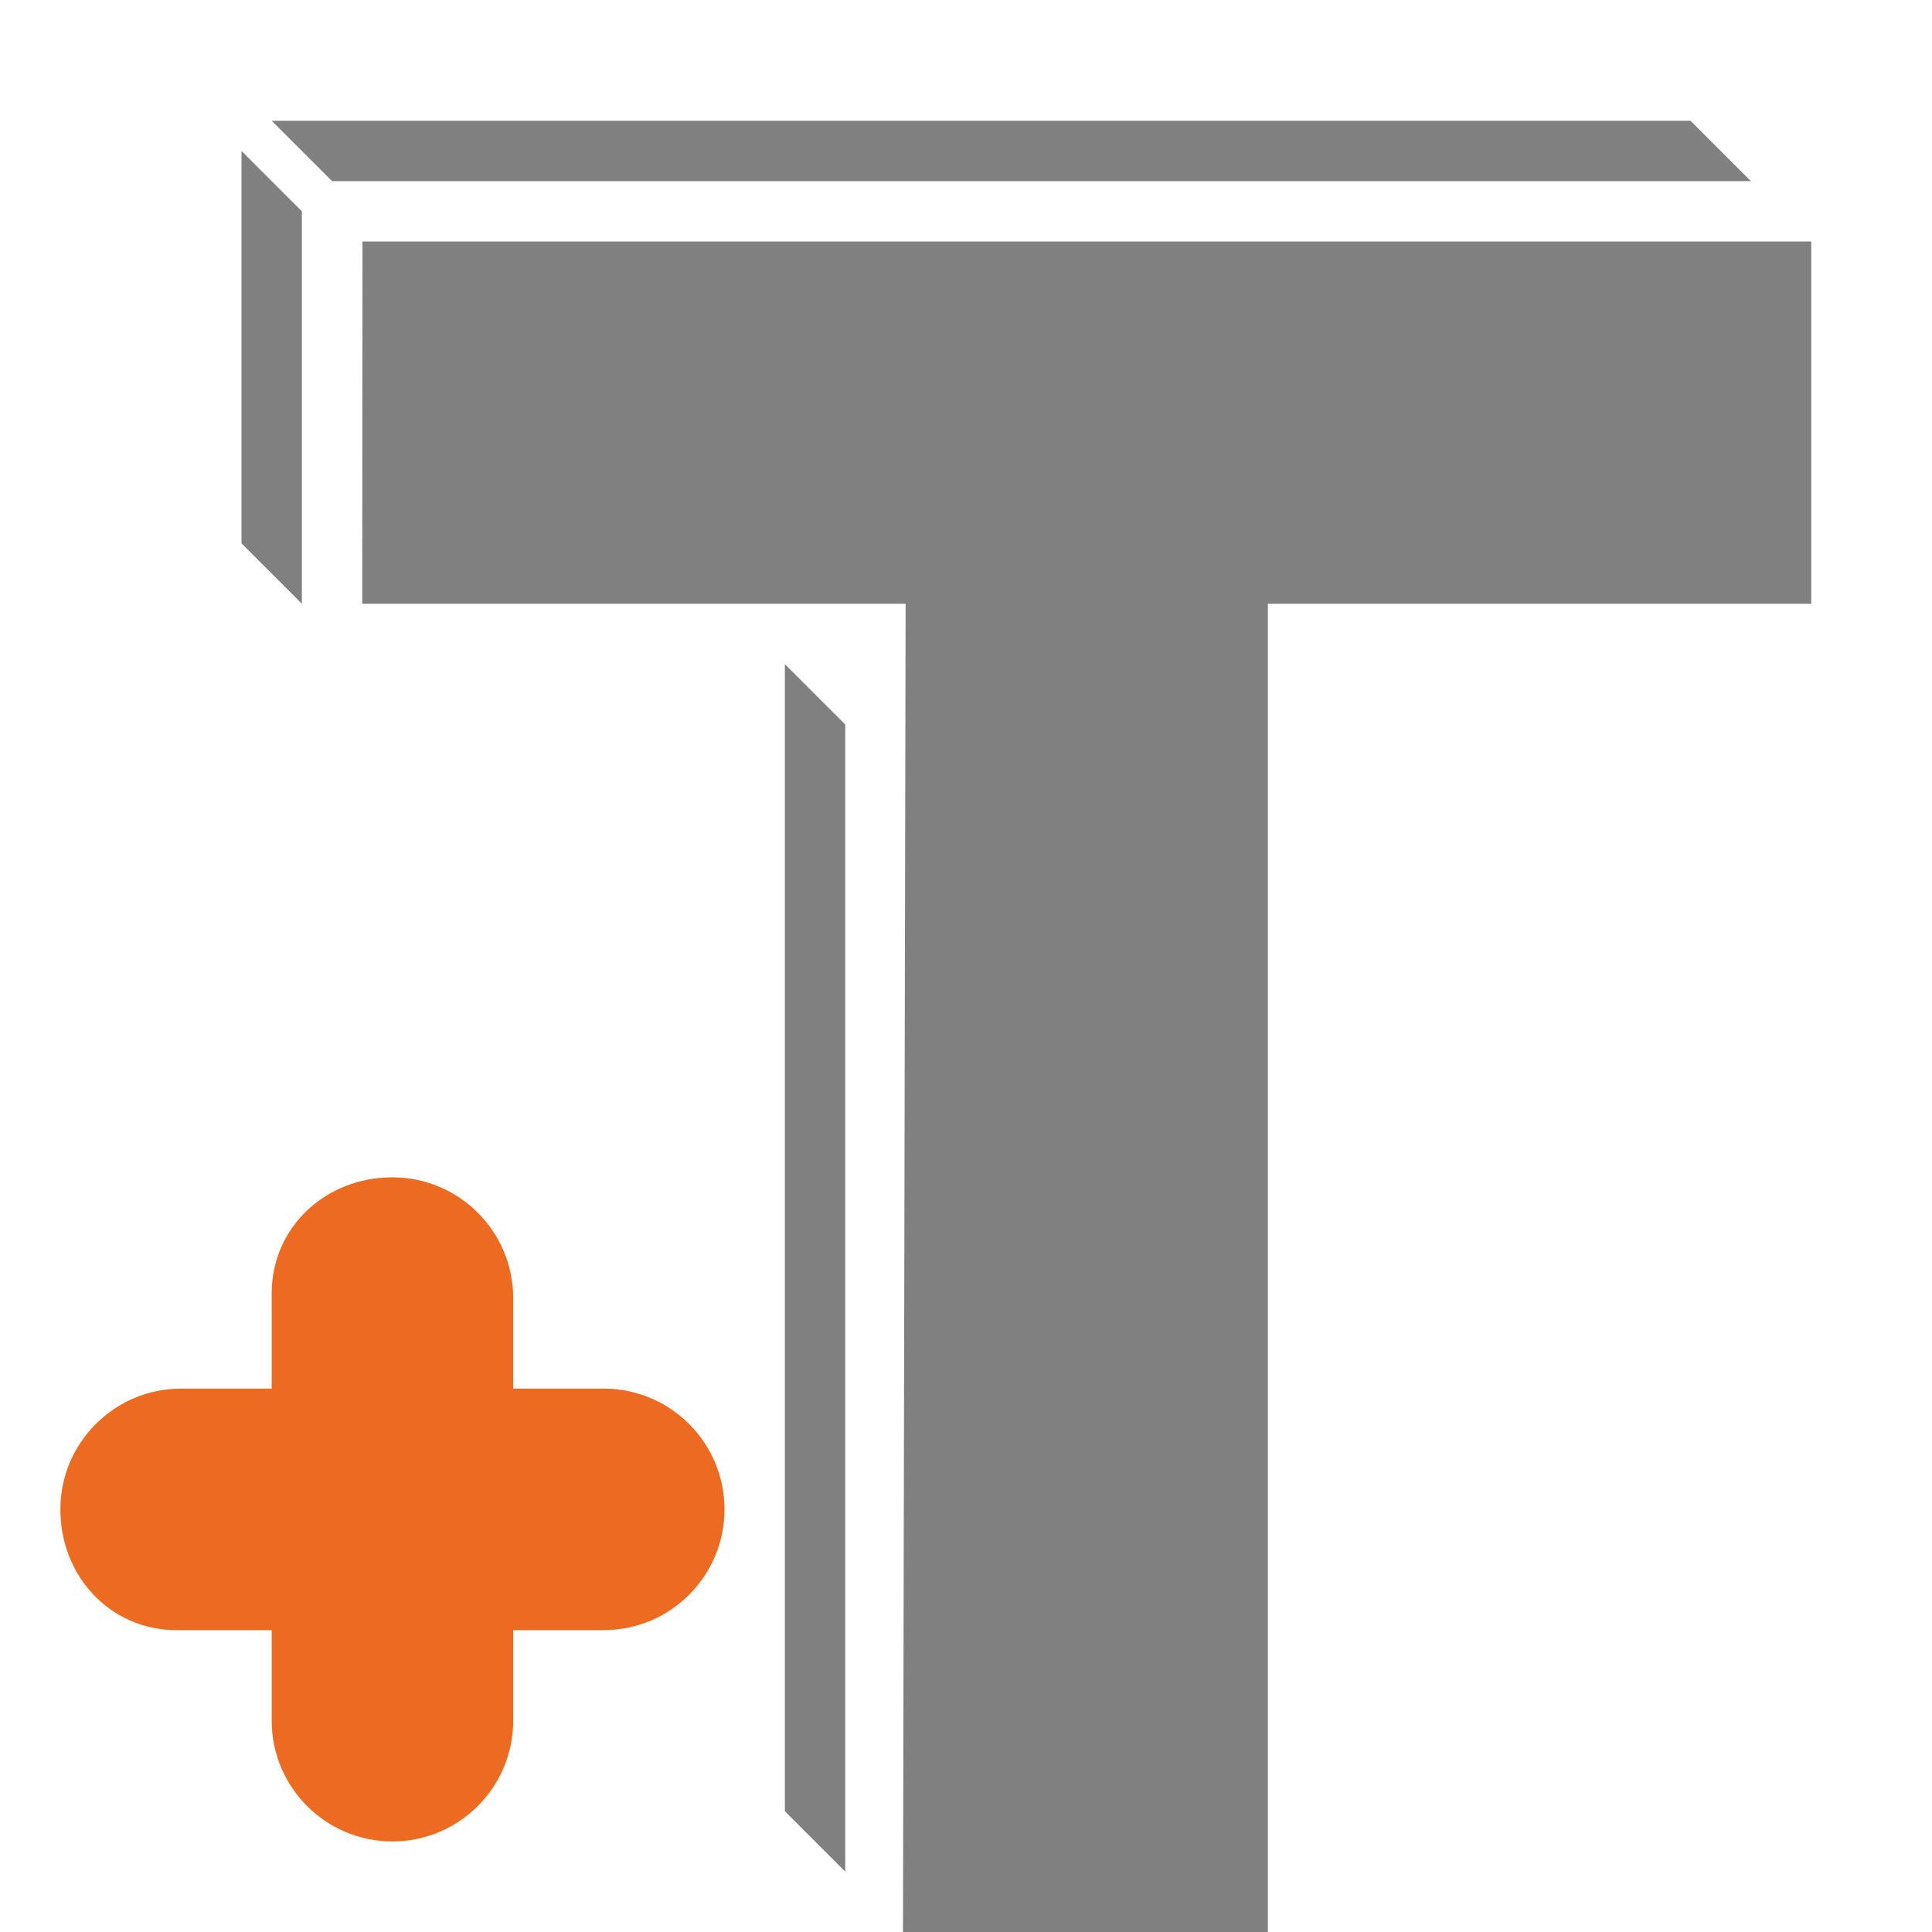<?xml version="1.0" encoding="UTF-8" standalone="no"?>
<svg
   xmlns:dc="http://purl.org/dc/elements/1.1/"
   xmlns:cc="http://creativecommons.org/ns#"
   xmlns:rdf="http://www.w3.org/1999/02/22-rdf-syntax-ns#"
   xmlns:svg="http://www.w3.org/2000/svg"
   xmlns="http://www.w3.org/2000/svg"
   xmlns:xlink="http://www.w3.org/1999/xlink"
   xmlns:sodipodi="http://sodipodi.sourceforge.net/DTD/sodipodi-0.dtd"
   xmlns:inkscape="http://www.inkscape.org/namespaces/inkscape"
   version="1.0"
   id="Layer_1"
   x="0px"
   y="0px"
   viewBox="0 0 16 16"
   enable-background="new 0 0 16 16"
   xml:space="preserve"
   sodipodi:docname="add_text_part.svg"
   inkscape:version="1.0.2 (e86c870879, 2021-01-15, custom)"><defs
   id="defs10">
	
	
<pattern
   inkscape:collect="always"
   xlink:href="#pattern3362"
   id="pattern3369"
   patternTransform="matrix(0.228,0,0,0.23,241.648,357.848)" /><pattern
   patternUnits="userSpaceOnUse"
   width="46.607"
   height="26.035"
   patternTransform="translate(611.416,526.863)"
   id="pattern3362"><path
     id="path3078"
     style="color:#000000;font-style:normal;font-variant:normal;font-weight:normal;font-stretch:normal;font-size:medium;line-height:normal;font-family:sans-serif;font-variant-ligatures:normal;font-variant-position:normal;font-variant-caps:normal;font-variant-numeric:normal;font-variant-alternates:normal;font-variant-east-asian:normal;font-feature-settings:normal;font-variation-settings:normal;text-indent:0;text-align:start;text-decoration:none;text-decoration-line:none;text-decoration-style:solid;text-decoration-color:#000000;letter-spacing:normal;word-spacing:normal;text-transform:none;writing-mode:lr-tb;direction:ltr;text-orientation:mixed;dominant-baseline:auto;baseline-shift:baseline;text-anchor:start;white-space:normal;shape-padding:0;shape-margin:0;inline-size:0;clip-rule:nonzero;display:inline;overflow:visible;visibility:visible;opacity:1;isolation:auto;mix-blend-mode:normal;color-interpolation:sRGB;color-interpolation-filters:linearRGB;solid-color:#000000;solid-opacity:1;vector-effect:none;fill:#ed6b21;fill-opacity:1;fill-rule:nonzero;stroke:none;stroke-width:3.78;stroke-linecap:butt;stroke-linejoin:miter;stroke-miterlimit:4;stroke-dasharray:none;stroke-dashoffset:0;stroke-opacity:1;color-rendering:auto;image-rendering:auto;shape-rendering:auto;text-rendering:auto;enable-background:accumulate;stop-color:#000000;stop-opacity:1"
     d="M 23.269,24 H 9.764 L 3.361,13.018 9.764,2.035 h 13.506 l 6.408,10.982 z M 46.607,11.273 H 33.432 L 26.861,0.002 6.576,0 6.8031496e-4,11.275 0,14.759 l 6.576,11.276 20.285,-0.002 6.57,-11.271 H 46.607 Z"
     sodipodi:nodetypes="cccccccccccccccccc" /></pattern><pattern
   inkscape:collect="always"
   xlink:href="#pattern3369"
   id="pattern3685"
   patternTransform="matrix(0.22,-0.059,0.059,0.222,246.298,331.966)" /><pattern
   inkscape:collect="always"
   xlink:href="#pattern3362"
   id="pattern3687"
   patternTransform="matrix(0.228,0,0,0.23,241.648,357.848)" /><pattern
   patternUnits="userSpaceOnUse"
   width="46.607"
   height="26.035"
   patternTransform="translate(611.416,526.863)"
   id="pattern3691"><path
     id="path3689"
     style="color:#000000;font-style:normal;font-variant:normal;font-weight:normal;font-stretch:normal;font-size:medium;line-height:normal;font-family:sans-serif;font-variant-ligatures:normal;font-variant-position:normal;font-variant-caps:normal;font-variant-numeric:normal;font-variant-alternates:normal;font-variant-east-asian:normal;font-feature-settings:normal;font-variation-settings:normal;text-indent:0;text-align:start;text-decoration:none;text-decoration-line:none;text-decoration-style:solid;text-decoration-color:#000000;letter-spacing:normal;word-spacing:normal;text-transform:none;writing-mode:lr-tb;direction:ltr;text-orientation:mixed;dominant-baseline:auto;baseline-shift:baseline;text-anchor:start;white-space:normal;shape-padding:0;shape-margin:0;inline-size:0;clip-rule:nonzero;display:inline;overflow:visible;visibility:visible;opacity:1;isolation:auto;mix-blend-mode:normal;color-interpolation:sRGB;color-interpolation-filters:linearRGB;solid-color:#000000;solid-opacity:1;vector-effect:none;fill:#ed6b21;fill-opacity:1;fill-rule:nonzero;stroke:none;stroke-width:3.78;stroke-linecap:butt;stroke-linejoin:miter;stroke-miterlimit:4;stroke-dasharray:none;stroke-dashoffset:0;stroke-opacity:1;color-rendering:auto;image-rendering:auto;shape-rendering:auto;text-rendering:auto;enable-background:accumulate;stop-color:#000000;stop-opacity:1"
     d="M 23.269,24 H 9.764 L 3.361,13.018 9.764,2.035 h 13.506 l 6.408,10.982 z M 46.607,11.273 H 33.432 L 26.861,0.002 6.576,0 6.8031496e-4,11.275 0,14.759 l 6.576,11.276 20.285,-0.002 6.57,-11.271 H 46.607 Z"
     sodipodi:nodetypes="cccccccccccccccccc" /></pattern><pattern
   patternUnits="userSpaceOnUse"
   width="46.607"
   height="26.035"
   patternTransform="translate(611.416,526.863)"
   id="pattern3362-5"><path
     id="path3078-6"
     style="color:#000000;font-style:normal;font-variant:normal;font-weight:normal;font-stretch:normal;font-size:medium;line-height:normal;font-family:sans-serif;font-variant-ligatures:normal;font-variant-position:normal;font-variant-caps:normal;font-variant-numeric:normal;font-variant-alternates:normal;font-variant-east-asian:normal;font-feature-settings:normal;font-variation-settings:normal;text-indent:0;text-align:start;text-decoration:none;text-decoration-line:none;text-decoration-style:solid;text-decoration-color:#000000;letter-spacing:normal;word-spacing:normal;text-transform:none;writing-mode:lr-tb;direction:ltr;text-orientation:mixed;dominant-baseline:auto;baseline-shift:baseline;text-anchor:start;white-space:normal;shape-padding:0;shape-margin:0;inline-size:0;clip-rule:nonzero;display:inline;overflow:visible;visibility:visible;opacity:1;isolation:auto;mix-blend-mode:normal;color-interpolation:sRGB;color-interpolation-filters:linearRGB;solid-color:#000000;solid-opacity:1;vector-effect:none;fill:#ed6b21;fill-opacity:1;fill-rule:nonzero;stroke:none;stroke-width:3.78;stroke-linecap:butt;stroke-linejoin:miter;stroke-miterlimit:4;stroke-dasharray:none;stroke-dashoffset:0;stroke-opacity:1;color-rendering:auto;image-rendering:auto;shape-rendering:auto;text-rendering:auto;enable-background:accumulate;stop-color:#000000;stop-opacity:1"
     d="M 23.269,24 H 9.764 L 3.361,13.018 9.764,2.035 h 13.506 l 6.408,10.982 z M 46.607,11.273 H 33.432 L 26.861,0.002 6.576,0 6.8031496e-4,11.275 0,14.759 l 6.576,11.276 20.285,-0.002 6.57,-11.271 H 46.607 Z"
     sodipodi:nodetypes="cccccccccccccccccc" /></pattern><pattern
   patternUnits="userSpaceOnUse"
   width="5.332"
   height="3"
   patternTransform="translate(-0.309,-4.5)"
   id="pattern1945"><path
     id="path1890"
     style="color:#000000;font-style:normal;font-variant:normal;font-weight:normal;font-stretch:normal;font-size:medium;line-height:normal;font-family:sans-serif;font-variant-ligatures:normal;font-variant-position:normal;font-variant-caps:normal;font-variant-numeric:normal;font-variant-alternates:normal;font-variant-east-asian:normal;font-feature-settings:normal;font-variation-settings:normal;text-indent:0;text-align:start;text-decoration:none;text-decoration-line:none;text-decoration-style:solid;text-decoration-color:#000000;letter-spacing:normal;word-spacing:normal;text-transform:none;writing-mode:lr-tb;direction:ltr;text-orientation:mixed;dominant-baseline:auto;baseline-shift:baseline;text-anchor:start;white-space:normal;shape-padding:0;shape-margin:0;inline-size:0;clip-rule:nonzero;display:inline;overflow:visible;visibility:visible;opacity:1;isolation:auto;mix-blend-mode:normal;color-interpolation:sRGB;color-interpolation-filters:linearRGB;solid-color:#000000;solid-opacity:1;vector-effect:none;fill:#ff6600;fill-opacity:1;fill-rule:nonzero;stroke:none;stroke-linecap:butt;stroke-linejoin:miter;stroke-miterlimit:4;stroke-dasharray:none;stroke-dashoffset:0;stroke-opacity:1;color-rendering:auto;image-rendering:auto;shape-rendering:auto;text-rendering:auto;enable-background:accumulate;stop-color:#000000;stop-opacity:1"
     d="M 1.197,0 0.605,1 H 0 V 2 H 0.605 L 1.197,3 h 2.938 L 4.727,2 H 5.332 V 1 H 4.727 L 4.135,0 Z M 2.062,0.5 h 1.207 l 0.592,1 -0.592,1 H 2.062 l -0.592,-1 z"
     sodipodi:nodetypes="cccccccccccccccccccc" /></pattern><pattern
   patternUnits="userSpaceOnUse"
   width="5.332"
   height="3"
   patternTransform="translate(3.811,-5.307)"
   id="pattern2019"><path
     id="path2017"
     style="color:#000000;font-style:normal;font-variant:normal;font-weight:normal;font-stretch:normal;font-size:medium;line-height:normal;font-family:sans-serif;font-variant-ligatures:normal;font-variant-position:normal;font-variant-caps:normal;font-variant-numeric:normal;font-variant-alternates:normal;font-variant-east-asian:normal;font-feature-settings:normal;font-variation-settings:normal;text-indent:0;text-align:start;text-decoration:none;text-decoration-line:none;text-decoration-style:solid;text-decoration-color:#000000;letter-spacing:normal;word-spacing:normal;text-transform:none;writing-mode:lr-tb;direction:ltr;text-orientation:mixed;dominant-baseline:auto;baseline-shift:baseline;text-anchor:start;white-space:normal;shape-padding:0;shape-margin:0;inline-size:0;clip-rule:nonzero;display:inline;overflow:visible;visibility:visible;opacity:1;isolation:auto;mix-blend-mode:normal;color-interpolation:sRGB;color-interpolation-filters:linearRGB;solid-color:#000000;solid-opacity:1;vector-effect:none;fill:#808080;fill-opacity:1;fill-rule:nonzero;stroke:none;stroke-linecap:butt;stroke-linejoin:miter;stroke-miterlimit:4;stroke-dasharray:none;stroke-dashoffset:0;stroke-opacity:1;color-rendering:auto;image-rendering:auto;shape-rendering:auto;text-rendering:auto;enable-background:accumulate;stop-color:#000000;stop-opacity:1"
     d="M 1.197,0 0.605,1 H 0 v 1 h 0.605 l 0.592,1 h 2.938 l 0.592,-1 h 0.605 V 1 H 4.727 L 4.135,0 Z m 0.865,0.5 h 1.207 l 0.592,1 -0.592,1 h -1.207 l -0.592,-1 z"
     sodipodi:nodetypes="cccccccccccccccccccc" /></pattern></defs><sodipodi:namedview
   pagecolor="#ffffff"
   bordercolor="#666666"
   borderopacity="1"
   objecttolerance="10"
   gridtolerance="10"
   guidetolerance="10"
   inkscape:pageopacity="0"
   inkscape:pageshadow="2"
   inkscape:window-width="1536"
   inkscape:window-height="801"
   id="namedview8"
   showgrid="true"
   showguides="true"
   inkscape:guide-bbox="true"
   inkscape:zoom="16"
   inkscape:cx="-5.0629146"
   inkscape:cy="7.3239202"
   inkscape:window-x="-8"
   inkscape:window-y="121"
   inkscape:window-maximized="1"
   inkscape:current-layer="Layer_1"
   inkscape:snap-bbox="true"><inkscape:grid
     type="xygrid"
     id="grid4690" /></sodipodi:namedview>

<path
   id="path4696"
   style="color:#000000;font-style:normal;font-variant:normal;font-weight:normal;font-stretch:normal;font-size:medium;line-height:normal;font-family:sans-serif;font-variant-ligatures:normal;font-variant-position:normal;font-variant-caps:normal;font-variant-numeric:normal;font-variant-alternates:normal;font-variant-east-asian:normal;font-feature-settings:normal;font-variation-settings:normal;text-indent:0;text-align:start;text-decoration:none;text-decoration-line:none;text-decoration-style:solid;text-decoration-color:#000000;letter-spacing:normal;word-spacing:normal;text-transform:none;writing-mode:lr-tb;direction:ltr;text-orientation:mixed;dominant-baseline:auto;baseline-shift:baseline;text-anchor:start;white-space:normal;shape-padding:0;shape-margin:0;inline-size:0;clip-rule:nonzero;display:inline;overflow:visible;visibility:visible;opacity:1;isolation:auto;mix-blend-mode:normal;color-interpolation:sRGB;color-interpolation-filters:linearRGB;solid-color:#000000;solid-opacity:1;vector-effect:none;fill:#ed6b21;fill-opacity:1;fill-rule:nonzero;stroke:none;stroke-linecap:round;stroke-linejoin:miter;stroke-miterlimit:4;stroke-dasharray:none;stroke-dashoffset:0;stroke-opacity:1;color-rendering:auto;image-rendering:auto;shape-rendering:auto;text-rendering:auto;enable-background:accumulate;stop-color:#000000;stop-opacity:1"
   d="M 3.25 9.75 C 2.698 9.75 2.25 10.161 2.25 10.713 L 2.25 11.5 L 1.5 11.5 C 0.948 11.5 0.5 11.948 0.5 12.5 C 0.5 13.052 0.911 13.5 1.463 13.5 L 2.25 13.5 L 2.25 14.25 C 2.25 14.802 2.698 15.25 3.25 15.25 C 3.802 15.25 4.25 14.802 4.25 14.25 L 4.25 13.5 L 5 13.5 C 5.552 13.5 6 13.052 6 12.5 C 6 11.948 5.552 11.5 5 11.5 L 4.25 11.5 L 4.25 10.75 C 4.25 10.198 3.802 9.75 3.25 9.75 z " /><path
   id="path4705"
   style="color:#000000;font-style:normal;font-variant:normal;font-weight:bold;font-stretch:normal;font-size:medium;line-height:1.25;font-family:Arial;-inkscape-font-specification:Arial;font-variant-ligatures:normal;font-variant-position:normal;font-variant-caps:normal;font-variant-numeric:normal;font-variant-alternates:normal;font-variant-east-asian:normal;font-feature-settings:normal;font-variation-settings:normal;text-indent:0;text-align:start;text-decoration:none;text-decoration-line:none;text-decoration-style:solid;text-decoration-color:#000000;letter-spacing:0px;word-spacing:0px;text-transform:none;writing-mode:lr-tb;direction:ltr;text-orientation:mixed;dominant-baseline:auto;baseline-shift:baseline;text-anchor:start;white-space:normal;shape-padding:0;shape-margin:0;inline-size:0;clip-rule:nonzero;display:inline;overflow:visible;visibility:visible;opacity:1;isolation:auto;mix-blend-mode:normal;color-interpolation:sRGB;color-interpolation-filters:linearRGB;solid-color:#000000;solid-opacity:1;vector-effect:none;fill:#808080;fill-opacity:1;fill-rule:nonzero;stroke:none;stroke-linecap:butt;stroke-linejoin:miter;stroke-miterlimit:4;stroke-dasharray:none;stroke-dashoffset:0;stroke-opacity:1;color-rendering:auto;image-rendering:auto;shape-rendering:auto;text-rendering:auto;enable-background:accumulate;stop-color:#000000;stop-opacity:1"
   d="M 3.002,2 C 3.001,3 3,4 3,5 H 7.5 L 7.478,16 H 10.5 V 5 H 15 V 4 2 Z"
   sodipodi:nodetypes="cccccccccc" /><path
   style="fill:#808080;fill-opacity:1;stroke:none;stroke-width:1px;stroke-linecap:butt;stroke-linejoin:miter;stroke-opacity:1"
   d="M 2,4.5 2.5,5 V 1.75 L 2,1.25 Z"
   id="path4707"
   sodipodi:nodetypes="ccccc" /><path
   style="fill:#808080;fill-opacity:1;stroke:none;stroke-width:1px;stroke-linecap:butt;stroke-linejoin:miter;stroke-opacity:1"
   d="m 2.25,1 0.5,0.5 H 14.5 L 14,1 Z"
   id="path4709"
   sodipodi:nodetypes="ccccc" /><path
   style="fill:#808080;fill-opacity:1;stroke:none;stroke-width:1px;stroke-linecap:butt;stroke-linejoin:miter;stroke-opacity:1"
   d="m 7,6 v 9.5 L 6.5,15 V 5.5 Z"
   id="path4711"
   sodipodi:nodetypes="ccccc" /></svg>
